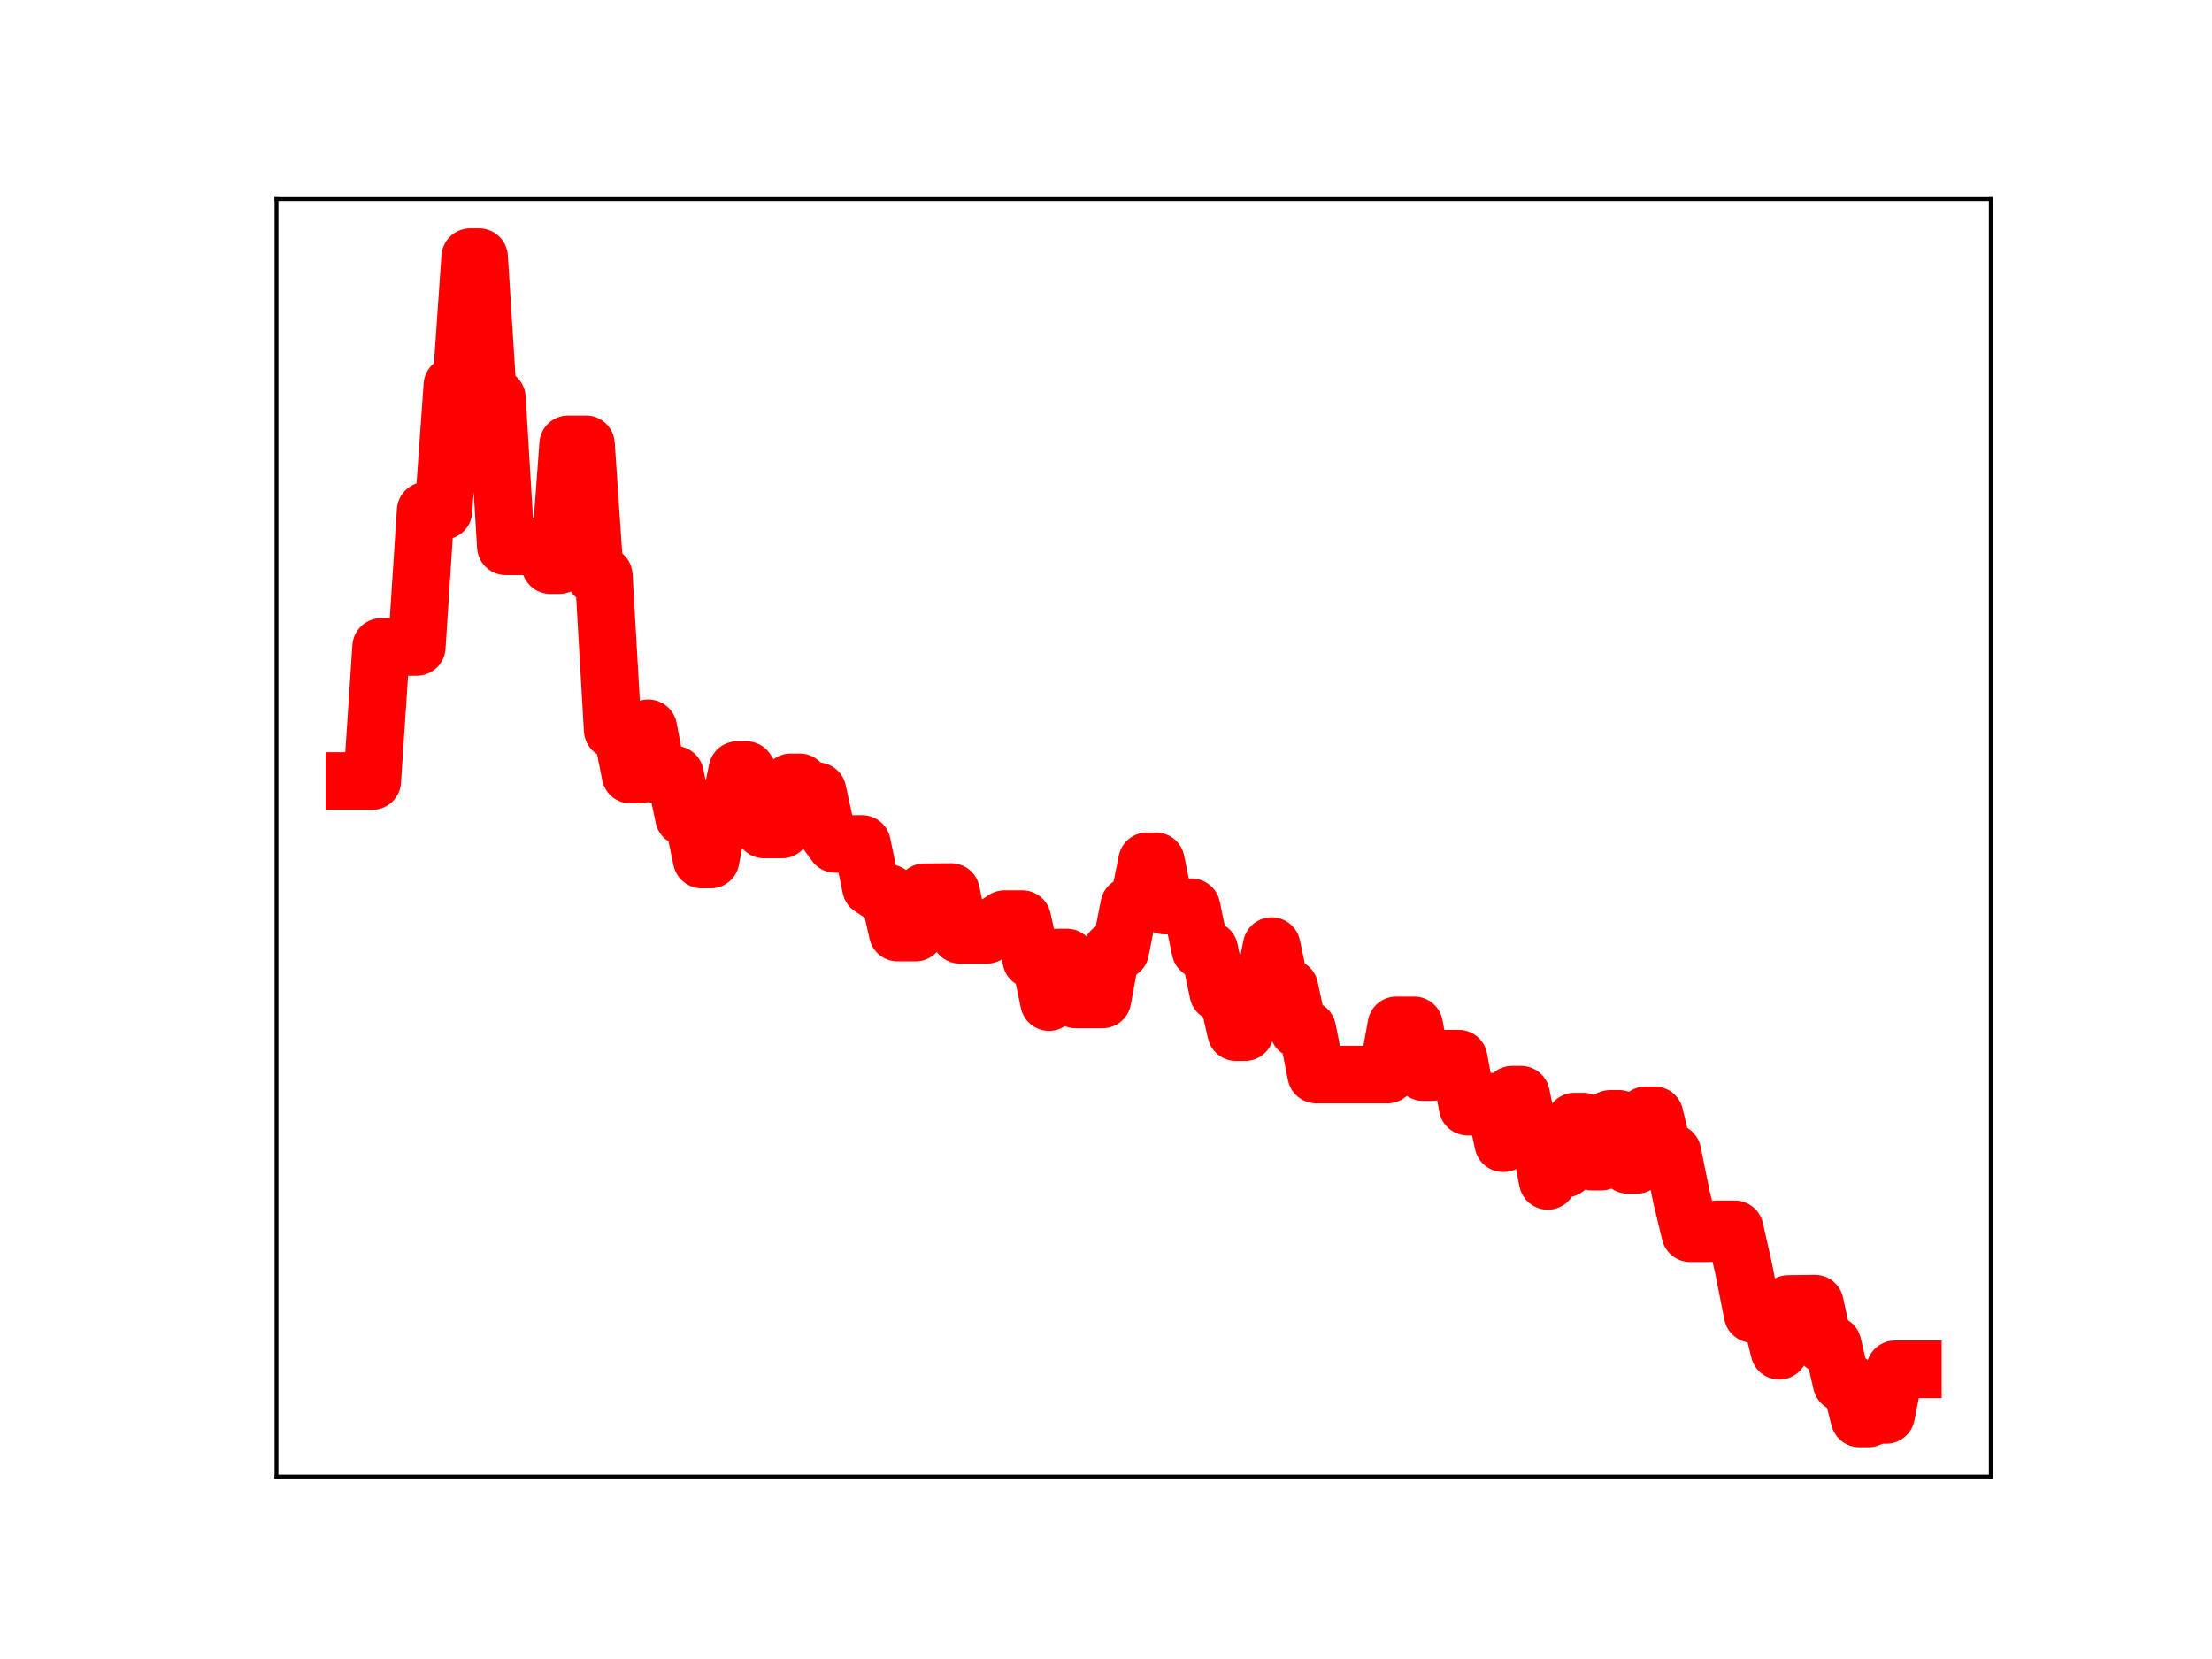 <?xml version="1.0" encoding="utf-8" standalone="no"?>
<!DOCTYPE svg PUBLIC "-//W3C//DTD SVG 1.1//EN"
  "http://www.w3.org/Graphics/SVG/1.1/DTD/svg11.dtd">
<!-- Created with matplotlib (https://matplotlib.org/) -->
<svg height="345.6pt" version="1.1" viewBox="0 0 460.8 345.6" width="460.8pt" xmlns="http://www.w3.org/2000/svg" xmlns:xlink="http://www.w3.org/1999/xlink">
 <defs>
  <style type="text/css">
*{stroke-linecap:butt;stroke-linejoin:round;}
  </style>
 </defs>
 <g id="figure_1">
  <g id="patch_1">
   <path d="M 0 345.6 
L 460.8 345.6 
L 460.8 0 
L 0 0 
z
" style="fill:#ffffff;"/>
  </g>
  <g id="axes_1">
   <g id="patch_2">
    <path d="M 57.6 307.584 
L 414.72 307.584 
L 414.72 41.472 
L 57.6 41.472 
z
" style="fill:#ffffff;"/>
   </g>
   <g id="line2d_1">
    <path clip-path="url(#p9a3446fec9)" d="M 73.833 162.701 
L 77.543 162.701 
L 79.398 134.768 
L 86.819 134.768 
L 88.674 106.401 
L 92.384 106.401 
L 94.24 80.276 
L 96.095 80.276 
L 97.95 53.568 
L 99.805 53.568 
L 101.66 82.901 
L 103.515 82.901 
L 105.371 113.809 
L 112.791 113.809 
L 114.646 117.716 
L 116.502 117.716 
L 118.357 92.552 
L 122.067 92.552 
L 123.922 119.891 
L 125.777 119.891 
L 127.633 152.071 
L 129.488 152.071 
L 131.343 161.366 
L 133.198 161.366 
L 135.053 151.723 
L 136.908 161.389 
L 140.619 161.389 
L 142.474 170.208 
L 144.329 170.208 
L 146.184 179.059 
L 148.039 179.059 
L 149.895 169.363 
L 151.75 169.363 
L 153.605 160.419 
L 155.46 160.419 
L 157.315 163.351 
L 159.17 172.794 
L 162.881 172.794 
L 164.736 162.977 
L 166.591 162.977 
L 168.446 164.823 
L 170.302 164.823 
L 172.157 173.251 
L 174.012 175.818 
L 179.577 175.818 
L 181.433 184.853 
L 183.288 186.048 
L 185.143 186.048 
L 186.998 194.275 
L 190.708 194.275 
L 192.564 185.874 
L 198.129 185.825 
L 199.984 194.751 
L 205.55 194.751 
L 207.405 192.689 
L 209.26 191.474 
L 212.97 191.474 
L 214.826 199.891 
L 216.681 199.891 
L 218.536 208.749 
L 220.391 199.464 
L 222.246 199.464 
L 224.101 208.2 
L 229.667 208.2 
L 231.522 198.046 
L 233.377 198.046 
L 235.232 188.688 
L 237.088 188.688 
L 238.943 179.427 
L 240.798 179.427 
L 242.653 188.645 
L 244.508 188.645 
L 246.363 189.013 
L 248.219 189.013 
L 250.074 197.885 
L 251.929 197.885 
L 253.784 206.782 
L 255.639 206.782 
L 257.494 215.009 
L 259.35 215.009 
L 261.205 206.207 
L 263.06 206.207 
L 264.915 197.091 
L 266.77 205.813 
L 268.625 205.813 
L 270.481 214.453 
L 272.336 214.453 
L 274.191 223.851 
L 289.032 223.851 
L 290.887 213.6 
L 294.598 213.6 
L 296.453 223.339 
L 298.308 223.339 
L 300.163 220.536 
L 303.874 220.536 
L 305.729 230.531 
L 307.584 230.531 
L 309.439 229.509 
L 311.294 229.509 
L 313.15 238.161 
L 315.005 228.049 
L 316.86 228.049 
L 318.715 236.839 
L 320.57 236.839 
L 322.425 246.007 
L 324.281 243.441 
L 326.136 243.441 
L 327.991 233.654 
L 329.846 233.654 
L 331.701 241.999 
L 333.556 241.999 
L 335.412 233.082 
L 337.267 233.082 
L 339.122 242.679 
L 340.977 242.679 
L 342.832 232.329 
L 344.687 232.329 
L 346.543 240.108 
L 348.398 240.108 
L 350.253 249.227 
L 352.108 256.911 
L 355.818 256.911 
L 357.674 256.094 
L 361.384 256.094 
L 363.239 264.301 
L 365.094 273.723 
L 368.805 273.723 
L 370.66 281.38 
L 372.515 271.642 
L 378.08 271.576 
L 379.936 280.124 
L 381.791 280.124 
L 383.646 288.097 
L 385.501 288.097 
L 387.356 295.488 
L 389.211 295.488 
L 391.067 294.755 
L 392.922 294.755 
L 394.777 285.248 
L 398.487 285.248 
L 398.487 285.248 
" style="fill:none;stroke:#ff0000;stroke-linecap:square;stroke-width:12;"/>
    <defs>
     <path d="M 0 3 
C 0.796 3 1.559 2.684 2.121 2.121 
C 2.684 1.559 3 0.796 3 0 
C 3 -0.796 2.684 -1.559 2.121 -2.121 
C 1.559 -2.684 0.796 -3 0 -3 
C -0.796 -3 -1.559 -2.684 -2.121 -2.121 
C -2.684 -1.559 -3 -0.796 -3 0 
C -3 0.796 -2.684 1.559 -2.121 2.121 
C -1.559 2.684 -0.796 3 0 3 
z
" id="m8e034383ab" style="stroke:#ff0000;"/>
    </defs>
    <g clip-path="url(#p9a3446fec9)">
     <use style="fill:#ff0000;stroke:#ff0000;" x="73.833" xlink:href="#m8e034383ab" y="162.701"/>
     <use style="fill:#ff0000;stroke:#ff0000;" x="75.688" xlink:href="#m8e034383ab" y="162.701"/>
     <use style="fill:#ff0000;stroke:#ff0000;" x="77.543" xlink:href="#m8e034383ab" y="162.701"/>
     <use style="fill:#ff0000;stroke:#ff0000;" x="79.398" xlink:href="#m8e034383ab" y="134.768"/>
     <use style="fill:#ff0000;stroke:#ff0000;" x="81.253" xlink:href="#m8e034383ab" y="134.768"/>
     <use style="fill:#ff0000;stroke:#ff0000;" x="83.109" xlink:href="#m8e034383ab" y="134.768"/>
     <use style="fill:#ff0000;stroke:#ff0000;" x="84.964" xlink:href="#m8e034383ab" y="134.768"/>
     <use style="fill:#ff0000;stroke:#ff0000;" x="86.819" xlink:href="#m8e034383ab" y="134.768"/>
     <use style="fill:#ff0000;stroke:#ff0000;" x="88.674" xlink:href="#m8e034383ab" y="106.401"/>
     <use style="fill:#ff0000;stroke:#ff0000;" x="90.529" xlink:href="#m8e034383ab" y="106.401"/>
     <use style="fill:#ff0000;stroke:#ff0000;" x="92.384" xlink:href="#m8e034383ab" y="106.401"/>
     <use style="fill:#ff0000;stroke:#ff0000;" x="94.24" xlink:href="#m8e034383ab" y="80.276"/>
     <use style="fill:#ff0000;stroke:#ff0000;" x="96.095" xlink:href="#m8e034383ab" y="80.276"/>
     <use style="fill:#ff0000;stroke:#ff0000;" x="97.95" xlink:href="#m8e034383ab" y="53.568"/>
     <use style="fill:#ff0000;stroke:#ff0000;" x="99.805" xlink:href="#m8e034383ab" y="53.568"/>
     <use style="fill:#ff0000;stroke:#ff0000;" x="101.66" xlink:href="#m8e034383ab" y="82.901"/>
     <use style="fill:#ff0000;stroke:#ff0000;" x="103.515" xlink:href="#m8e034383ab" y="82.901"/>
     <use style="fill:#ff0000;stroke:#ff0000;" x="105.371" xlink:href="#m8e034383ab" y="113.809"/>
     <use style="fill:#ff0000;stroke:#ff0000;" x="107.226" xlink:href="#m8e034383ab" y="113.809"/>
     <use style="fill:#ff0000;stroke:#ff0000;" x="109.081" xlink:href="#m8e034383ab" y="113.809"/>
     <use style="fill:#ff0000;stroke:#ff0000;" x="110.936" xlink:href="#m8e034383ab" y="113.809"/>
     <use style="fill:#ff0000;stroke:#ff0000;" x="112.791" xlink:href="#m8e034383ab" y="113.809"/>
     <use style="fill:#ff0000;stroke:#ff0000;" x="114.646" xlink:href="#m8e034383ab" y="117.716"/>
     <use style="fill:#ff0000;stroke:#ff0000;" x="116.502" xlink:href="#m8e034383ab" y="117.716"/>
     <use style="fill:#ff0000;stroke:#ff0000;" x="118.357" xlink:href="#m8e034383ab" y="92.552"/>
     <use style="fill:#ff0000;stroke:#ff0000;" x="120.212" xlink:href="#m8e034383ab" y="92.552"/>
     <use style="fill:#ff0000;stroke:#ff0000;" x="122.067" xlink:href="#m8e034383ab" y="92.552"/>
     <use style="fill:#ff0000;stroke:#ff0000;" x="123.922" xlink:href="#m8e034383ab" y="119.891"/>
     <use style="fill:#ff0000;stroke:#ff0000;" x="125.777" xlink:href="#m8e034383ab" y="119.891"/>
     <use style="fill:#ff0000;stroke:#ff0000;" x="127.633" xlink:href="#m8e034383ab" y="152.071"/>
     <use style="fill:#ff0000;stroke:#ff0000;" x="129.488" xlink:href="#m8e034383ab" y="152.071"/>
     <use style="fill:#ff0000;stroke:#ff0000;" x="131.343" xlink:href="#m8e034383ab" y="161.366"/>
     <use style="fill:#ff0000;stroke:#ff0000;" x="133.198" xlink:href="#m8e034383ab" y="161.366"/>
     <use style="fill:#ff0000;stroke:#ff0000;" x="135.053" xlink:href="#m8e034383ab" y="151.723"/>
     <use style="fill:#ff0000;stroke:#ff0000;" x="136.908" xlink:href="#m8e034383ab" y="161.389"/>
     <use style="fill:#ff0000;stroke:#ff0000;" x="138.764" xlink:href="#m8e034383ab" y="161.389"/>
     <use style="fill:#ff0000;stroke:#ff0000;" x="140.619" xlink:href="#m8e034383ab" y="161.389"/>
     <use style="fill:#ff0000;stroke:#ff0000;" x="142.474" xlink:href="#m8e034383ab" y="170.208"/>
     <use style="fill:#ff0000;stroke:#ff0000;" x="144.329" xlink:href="#m8e034383ab" y="170.208"/>
     <use style="fill:#ff0000;stroke:#ff0000;" x="146.184" xlink:href="#m8e034383ab" y="179.059"/>
     <use style="fill:#ff0000;stroke:#ff0000;" x="148.039" xlink:href="#m8e034383ab" y="179.059"/>
     <use style="fill:#ff0000;stroke:#ff0000;" x="149.895" xlink:href="#m8e034383ab" y="169.363"/>
     <use style="fill:#ff0000;stroke:#ff0000;" x="151.75" xlink:href="#m8e034383ab" y="169.363"/>
     <use style="fill:#ff0000;stroke:#ff0000;" x="153.605" xlink:href="#m8e034383ab" y="160.419"/>
     <use style="fill:#ff0000;stroke:#ff0000;" x="155.46" xlink:href="#m8e034383ab" y="160.419"/>
     <use style="fill:#ff0000;stroke:#ff0000;" x="157.315" xlink:href="#m8e034383ab" y="163.351"/>
     <use style="fill:#ff0000;stroke:#ff0000;" x="159.17" xlink:href="#m8e034383ab" y="172.794"/>
     <use style="fill:#ff0000;stroke:#ff0000;" x="161.026" xlink:href="#m8e034383ab" y="172.794"/>
     <use style="fill:#ff0000;stroke:#ff0000;" x="162.881" xlink:href="#m8e034383ab" y="172.794"/>
     <use style="fill:#ff0000;stroke:#ff0000;" x="164.736" xlink:href="#m8e034383ab" y="162.977"/>
     <use style="fill:#ff0000;stroke:#ff0000;" x="166.591" xlink:href="#m8e034383ab" y="162.977"/>
     <use style="fill:#ff0000;stroke:#ff0000;" x="168.446" xlink:href="#m8e034383ab" y="164.823"/>
     <use style="fill:#ff0000;stroke:#ff0000;" x="170.302" xlink:href="#m8e034383ab" y="164.823"/>
     <use style="fill:#ff0000;stroke:#ff0000;" x="172.157" xlink:href="#m8e034383ab" y="173.251"/>
     <use style="fill:#ff0000;stroke:#ff0000;" x="174.012" xlink:href="#m8e034383ab" y="175.818"/>
     <use style="fill:#ff0000;stroke:#ff0000;" x="175.867" xlink:href="#m8e034383ab" y="175.818"/>
     <use style="fill:#ff0000;stroke:#ff0000;" x="177.722" xlink:href="#m8e034383ab" y="175.818"/>
     <use style="fill:#ff0000;stroke:#ff0000;" x="179.577" xlink:href="#m8e034383ab" y="175.818"/>
     <use style="fill:#ff0000;stroke:#ff0000;" x="181.433" xlink:href="#m8e034383ab" y="184.853"/>
     <use style="fill:#ff0000;stroke:#ff0000;" x="183.288" xlink:href="#m8e034383ab" y="186.048"/>
     <use style="fill:#ff0000;stroke:#ff0000;" x="185.143" xlink:href="#m8e034383ab" y="186.048"/>
     <use style="fill:#ff0000;stroke:#ff0000;" x="186.998" xlink:href="#m8e034383ab" y="194.275"/>
     <use style="fill:#ff0000;stroke:#ff0000;" x="188.853" xlink:href="#m8e034383ab" y="194.275"/>
     <use style="fill:#ff0000;stroke:#ff0000;" x="190.708" xlink:href="#m8e034383ab" y="194.275"/>
     <use style="fill:#ff0000;stroke:#ff0000;" x="192.564" xlink:href="#m8e034383ab" y="185.874"/>
     <use style="fill:#ff0000;stroke:#ff0000;" x="194.419" xlink:href="#m8e034383ab" y="185.874"/>
     <use style="fill:#ff0000;stroke:#ff0000;" x="196.274" xlink:href="#m8e034383ab" y="185.874"/>
     <use style="fill:#ff0000;stroke:#ff0000;" x="198.129" xlink:href="#m8e034383ab" y="185.825"/>
     <use style="fill:#ff0000;stroke:#ff0000;" x="199.984" xlink:href="#m8e034383ab" y="194.751"/>
     <use style="fill:#ff0000;stroke:#ff0000;" x="201.839" xlink:href="#m8e034383ab" y="194.751"/>
     <use style="fill:#ff0000;stroke:#ff0000;" x="203.695" xlink:href="#m8e034383ab" y="194.751"/>
     <use style="fill:#ff0000;stroke:#ff0000;" x="205.55" xlink:href="#m8e034383ab" y="194.751"/>
     <use style="fill:#ff0000;stroke:#ff0000;" x="207.405" xlink:href="#m8e034383ab" y="192.689"/>
     <use style="fill:#ff0000;stroke:#ff0000;" x="209.26" xlink:href="#m8e034383ab" y="191.474"/>
     <use style="fill:#ff0000;stroke:#ff0000;" x="211.115" xlink:href="#m8e034383ab" y="191.474"/>
     <use style="fill:#ff0000;stroke:#ff0000;" x="212.97" xlink:href="#m8e034383ab" y="191.474"/>
     <use style="fill:#ff0000;stroke:#ff0000;" x="214.826" xlink:href="#m8e034383ab" y="199.891"/>
     <use style="fill:#ff0000;stroke:#ff0000;" x="216.681" xlink:href="#m8e034383ab" y="199.891"/>
     <use style="fill:#ff0000;stroke:#ff0000;" x="218.536" xlink:href="#m8e034383ab" y="208.749"/>
     <use style="fill:#ff0000;stroke:#ff0000;" x="220.391" xlink:href="#m8e034383ab" y="199.464"/>
     <use style="fill:#ff0000;stroke:#ff0000;" x="222.246" xlink:href="#m8e034383ab" y="199.464"/>
     <use style="fill:#ff0000;stroke:#ff0000;" x="224.101" xlink:href="#m8e034383ab" y="208.2"/>
     <use style="fill:#ff0000;stroke:#ff0000;" x="225.957" xlink:href="#m8e034383ab" y="208.2"/>
     <use style="fill:#ff0000;stroke:#ff0000;" x="227.812" xlink:href="#m8e034383ab" y="208.2"/>
     <use style="fill:#ff0000;stroke:#ff0000;" x="229.667" xlink:href="#m8e034383ab" y="208.2"/>
     <use style="fill:#ff0000;stroke:#ff0000;" x="231.522" xlink:href="#m8e034383ab" y="198.046"/>
     <use style="fill:#ff0000;stroke:#ff0000;" x="233.377" xlink:href="#m8e034383ab" y="198.046"/>
     <use style="fill:#ff0000;stroke:#ff0000;" x="235.232" xlink:href="#m8e034383ab" y="188.688"/>
     <use style="fill:#ff0000;stroke:#ff0000;" x="237.088" xlink:href="#m8e034383ab" y="188.688"/>
     <use style="fill:#ff0000;stroke:#ff0000;" x="238.943" xlink:href="#m8e034383ab" y="179.427"/>
     <use style="fill:#ff0000;stroke:#ff0000;" x="240.798" xlink:href="#m8e034383ab" y="179.427"/>
     <use style="fill:#ff0000;stroke:#ff0000;" x="242.653" xlink:href="#m8e034383ab" y="188.645"/>
     <use style="fill:#ff0000;stroke:#ff0000;" x="244.508" xlink:href="#m8e034383ab" y="188.645"/>
     <use style="fill:#ff0000;stroke:#ff0000;" x="246.363" xlink:href="#m8e034383ab" y="189.013"/>
     <use style="fill:#ff0000;stroke:#ff0000;" x="248.219" xlink:href="#m8e034383ab" y="189.013"/>
     <use style="fill:#ff0000;stroke:#ff0000;" x="250.074" xlink:href="#m8e034383ab" y="197.885"/>
     <use style="fill:#ff0000;stroke:#ff0000;" x="251.929" xlink:href="#m8e034383ab" y="197.885"/>
     <use style="fill:#ff0000;stroke:#ff0000;" x="253.784" xlink:href="#m8e034383ab" y="206.782"/>
     <use style="fill:#ff0000;stroke:#ff0000;" x="255.639" xlink:href="#m8e034383ab" y="206.782"/>
     <use style="fill:#ff0000;stroke:#ff0000;" x="257.494" xlink:href="#m8e034383ab" y="215.009"/>
     <use style="fill:#ff0000;stroke:#ff0000;" x="259.35" xlink:href="#m8e034383ab" y="215.009"/>
     <use style="fill:#ff0000;stroke:#ff0000;" x="261.205" xlink:href="#m8e034383ab" y="206.207"/>
     <use style="fill:#ff0000;stroke:#ff0000;" x="263.06" xlink:href="#m8e034383ab" y="206.207"/>
     <use style="fill:#ff0000;stroke:#ff0000;" x="264.915" xlink:href="#m8e034383ab" y="197.091"/>
     <use style="fill:#ff0000;stroke:#ff0000;" x="266.77" xlink:href="#m8e034383ab" y="205.813"/>
     <use style="fill:#ff0000;stroke:#ff0000;" x="268.625" xlink:href="#m8e034383ab" y="205.813"/>
     <use style="fill:#ff0000;stroke:#ff0000;" x="270.481" xlink:href="#m8e034383ab" y="214.453"/>
     <use style="fill:#ff0000;stroke:#ff0000;" x="272.336" xlink:href="#m8e034383ab" y="214.453"/>
     <use style="fill:#ff0000;stroke:#ff0000;" x="274.191" xlink:href="#m8e034383ab" y="223.851"/>
     <use style="fill:#ff0000;stroke:#ff0000;" x="276.046" xlink:href="#m8e034383ab" y="223.851"/>
     <use style="fill:#ff0000;stroke:#ff0000;" x="277.901" xlink:href="#m8e034383ab" y="223.851"/>
     <use style="fill:#ff0000;stroke:#ff0000;" x="279.756" xlink:href="#m8e034383ab" y="223.851"/>
     <use style="fill:#ff0000;stroke:#ff0000;" x="281.612" xlink:href="#m8e034383ab" y="223.851"/>
     <use style="fill:#ff0000;stroke:#ff0000;" x="283.467" xlink:href="#m8e034383ab" y="223.851"/>
     <use style="fill:#ff0000;stroke:#ff0000;" x="285.322" xlink:href="#m8e034383ab" y="223.851"/>
     <use style="fill:#ff0000;stroke:#ff0000;" x="287.177" xlink:href="#m8e034383ab" y="223.851"/>
     <use style="fill:#ff0000;stroke:#ff0000;" x="289.032" xlink:href="#m8e034383ab" y="223.851"/>
     <use style="fill:#ff0000;stroke:#ff0000;" x="290.887" xlink:href="#m8e034383ab" y="213.6"/>
     <use style="fill:#ff0000;stroke:#ff0000;" x="292.743" xlink:href="#m8e034383ab" y="213.6"/>
     <use style="fill:#ff0000;stroke:#ff0000;" x="294.598" xlink:href="#m8e034383ab" y="213.6"/>
     <use style="fill:#ff0000;stroke:#ff0000;" x="296.453" xlink:href="#m8e034383ab" y="223.339"/>
     <use style="fill:#ff0000;stroke:#ff0000;" x="298.308" xlink:href="#m8e034383ab" y="223.339"/>
     <use style="fill:#ff0000;stroke:#ff0000;" x="300.163" xlink:href="#m8e034383ab" y="220.536"/>
     <use style="fill:#ff0000;stroke:#ff0000;" x="302.018" xlink:href="#m8e034383ab" y="220.536"/>
     <use style="fill:#ff0000;stroke:#ff0000;" x="303.874" xlink:href="#m8e034383ab" y="220.536"/>
     <use style="fill:#ff0000;stroke:#ff0000;" x="305.729" xlink:href="#m8e034383ab" y="230.531"/>
     <use style="fill:#ff0000;stroke:#ff0000;" x="307.584" xlink:href="#m8e034383ab" y="230.531"/>
     <use style="fill:#ff0000;stroke:#ff0000;" x="309.439" xlink:href="#m8e034383ab" y="229.509"/>
     <use style="fill:#ff0000;stroke:#ff0000;" x="311.294" xlink:href="#m8e034383ab" y="229.509"/>
     <use style="fill:#ff0000;stroke:#ff0000;" x="313.15" xlink:href="#m8e034383ab" y="238.161"/>
     <use style="fill:#ff0000;stroke:#ff0000;" x="315.005" xlink:href="#m8e034383ab" y="228.049"/>
     <use style="fill:#ff0000;stroke:#ff0000;" x="316.86" xlink:href="#m8e034383ab" y="228.049"/>
     <use style="fill:#ff0000;stroke:#ff0000;" x="318.715" xlink:href="#m8e034383ab" y="236.839"/>
     <use style="fill:#ff0000;stroke:#ff0000;" x="320.57" xlink:href="#m8e034383ab" y="236.839"/>
     <use style="fill:#ff0000;stroke:#ff0000;" x="322.425" xlink:href="#m8e034383ab" y="246.007"/>
     <use style="fill:#ff0000;stroke:#ff0000;" x="324.281" xlink:href="#m8e034383ab" y="243.441"/>
     <use style="fill:#ff0000;stroke:#ff0000;" x="326.136" xlink:href="#m8e034383ab" y="243.441"/>
     <use style="fill:#ff0000;stroke:#ff0000;" x="327.991" xlink:href="#m8e034383ab" y="233.654"/>
     <use style="fill:#ff0000;stroke:#ff0000;" x="329.846" xlink:href="#m8e034383ab" y="233.654"/>
     <use style="fill:#ff0000;stroke:#ff0000;" x="331.701" xlink:href="#m8e034383ab" y="241.999"/>
     <use style="fill:#ff0000;stroke:#ff0000;" x="333.556" xlink:href="#m8e034383ab" y="241.999"/>
     <use style="fill:#ff0000;stroke:#ff0000;" x="335.412" xlink:href="#m8e034383ab" y="233.082"/>
     <use style="fill:#ff0000;stroke:#ff0000;" x="337.267" xlink:href="#m8e034383ab" y="233.082"/>
     <use style="fill:#ff0000;stroke:#ff0000;" x="339.122" xlink:href="#m8e034383ab" y="242.679"/>
     <use style="fill:#ff0000;stroke:#ff0000;" x="340.977" xlink:href="#m8e034383ab" y="242.679"/>
     <use style="fill:#ff0000;stroke:#ff0000;" x="342.832" xlink:href="#m8e034383ab" y="232.329"/>
     <use style="fill:#ff0000;stroke:#ff0000;" x="344.687" xlink:href="#m8e034383ab" y="232.329"/>
     <use style="fill:#ff0000;stroke:#ff0000;" x="346.543" xlink:href="#m8e034383ab" y="240.108"/>
     <use style="fill:#ff0000;stroke:#ff0000;" x="348.398" xlink:href="#m8e034383ab" y="240.108"/>
     <use style="fill:#ff0000;stroke:#ff0000;" x="350.253" xlink:href="#m8e034383ab" y="249.227"/>
     <use style="fill:#ff0000;stroke:#ff0000;" x="352.108" xlink:href="#m8e034383ab" y="256.911"/>
     <use style="fill:#ff0000;stroke:#ff0000;" x="353.963" xlink:href="#m8e034383ab" y="256.911"/>
     <use style="fill:#ff0000;stroke:#ff0000;" x="355.818" xlink:href="#m8e034383ab" y="256.911"/>
     <use style="fill:#ff0000;stroke:#ff0000;" x="357.674" xlink:href="#m8e034383ab" y="256.094"/>
     <use style="fill:#ff0000;stroke:#ff0000;" x="359.529" xlink:href="#m8e034383ab" y="256.094"/>
     <use style="fill:#ff0000;stroke:#ff0000;" x="361.384" xlink:href="#m8e034383ab" y="256.094"/>
     <use style="fill:#ff0000;stroke:#ff0000;" x="363.239" xlink:href="#m8e034383ab" y="264.301"/>
     <use style="fill:#ff0000;stroke:#ff0000;" x="365.094" xlink:href="#m8e034383ab" y="273.723"/>
     <use style="fill:#ff0000;stroke:#ff0000;" x="366.949" xlink:href="#m8e034383ab" y="273.723"/>
     <use style="fill:#ff0000;stroke:#ff0000;" x="368.805" xlink:href="#m8e034383ab" y="273.723"/>
     <use style="fill:#ff0000;stroke:#ff0000;" x="370.66" xlink:href="#m8e034383ab" y="281.38"/>
     <use style="fill:#ff0000;stroke:#ff0000;" x="372.515" xlink:href="#m8e034383ab" y="271.642"/>
     <use style="fill:#ff0000;stroke:#ff0000;" x="374.37" xlink:href="#m8e034383ab" y="271.642"/>
     <use style="fill:#ff0000;stroke:#ff0000;" x="376.225" xlink:href="#m8e034383ab" y="271.576"/>
     <use style="fill:#ff0000;stroke:#ff0000;" x="378.08" xlink:href="#m8e034383ab" y="271.576"/>
     <use style="fill:#ff0000;stroke:#ff0000;" x="379.936" xlink:href="#m8e034383ab" y="280.124"/>
     <use style="fill:#ff0000;stroke:#ff0000;" x="381.791" xlink:href="#m8e034383ab" y="280.124"/>
     <use style="fill:#ff0000;stroke:#ff0000;" x="383.646" xlink:href="#m8e034383ab" y="288.097"/>
     <use style="fill:#ff0000;stroke:#ff0000;" x="385.501" xlink:href="#m8e034383ab" y="288.097"/>
     <use style="fill:#ff0000;stroke:#ff0000;" x="387.356" xlink:href="#m8e034383ab" y="295.488"/>
     <use style="fill:#ff0000;stroke:#ff0000;" x="389.211" xlink:href="#m8e034383ab" y="295.488"/>
     <use style="fill:#ff0000;stroke:#ff0000;" x="391.067" xlink:href="#m8e034383ab" y="294.755"/>
     <use style="fill:#ff0000;stroke:#ff0000;" x="392.922" xlink:href="#m8e034383ab" y="294.755"/>
     <use style="fill:#ff0000;stroke:#ff0000;" x="394.777" xlink:href="#m8e034383ab" y="285.248"/>
     <use style="fill:#ff0000;stroke:#ff0000;" x="396.632" xlink:href="#m8e034383ab" y="285.248"/>
     <use style="fill:#ff0000;stroke:#ff0000;" x="398.487" xlink:href="#m8e034383ab" y="285.248"/>
    </g>
   </g>
   <g id="patch_3">
    <path d="M 57.6 307.584 
L 57.6 41.472 
" style="fill:none;stroke:#000000;stroke-linecap:square;stroke-linejoin:miter;stroke-width:0.8;"/>
   </g>
   <g id="patch_4">
    <path d="M 414.72 307.584 
L 414.72 41.472 
" style="fill:none;stroke:#000000;stroke-linecap:square;stroke-linejoin:miter;stroke-width:0.8;"/>
   </g>
   <g id="patch_5">
    <path d="M 57.6 307.584 
L 414.72 307.584 
" style="fill:none;stroke:#000000;stroke-linecap:square;stroke-linejoin:miter;stroke-width:0.8;"/>
   </g>
   <g id="patch_6">
    <path d="M 57.6 41.472 
L 414.72 41.472 
" style="fill:none;stroke:#000000;stroke-linecap:square;stroke-linejoin:miter;stroke-width:0.8;"/>
   </g>
  </g>
 </g>
 <defs>
  <clipPath id="p9a3446fec9">
   <rect height="266.112" width="357.12" x="57.6" y="41.472"/>
  </clipPath>
 </defs>
</svg>
